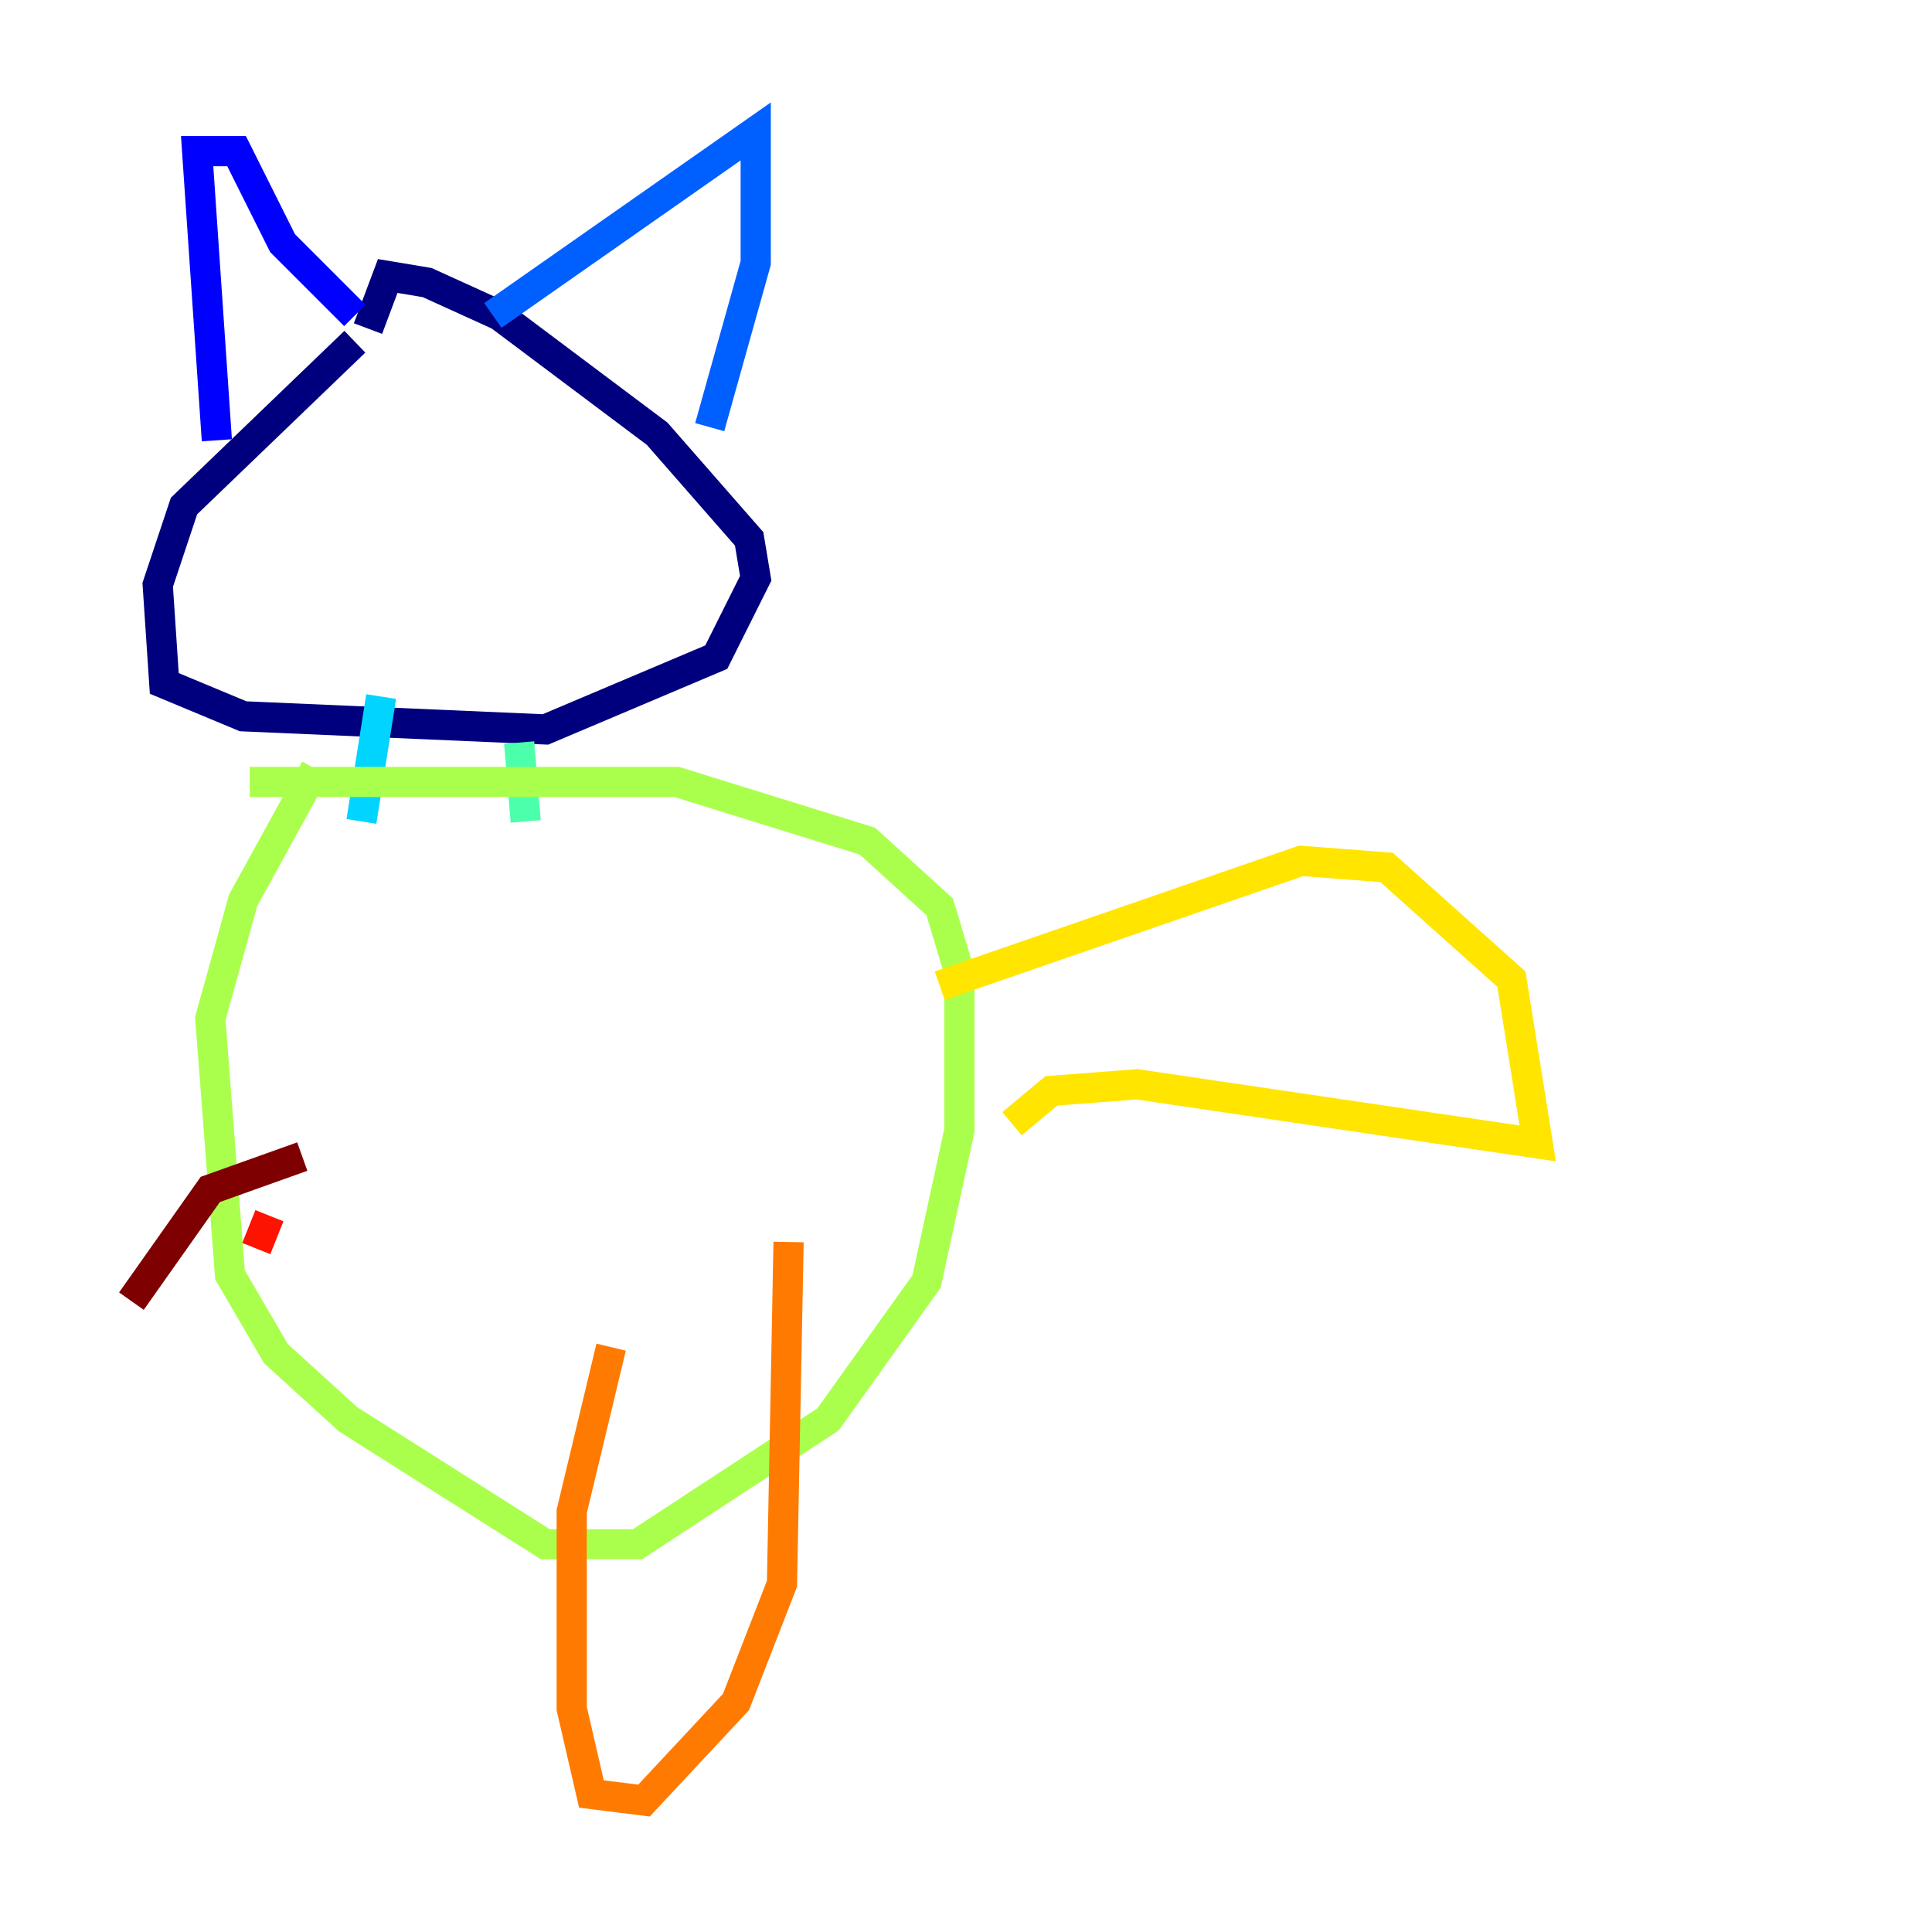 <?xml version="1.0" encoding="utf-8" ?>
<svg baseProfile="tiny" height="128" version="1.2" viewBox="0,0,128,128" width="128" xmlns="http://www.w3.org/2000/svg" xmlns:ev="http://www.w3.org/2001/xml-events" xmlns:xlink="http://www.w3.org/1999/xlink"><defs /><polyline fill="none" points="23.51,22.64 12.191,33.524 10.449,38.748 10.884,45.279 16.109,47.456 36.136,48.327 47.456,43.537 50.068,38.313 49.633,35.701 43.537,28.735 33.088,20.898 28.299,18.721 25.687,18.286 24.381,21.769" stroke="#00007f" stroke-width="2" /><polyline fill="none" points="14.367,29.17 13.061,10.014 15.674,10.014 18.721,16.109 23.51,20.898" stroke="#0000fe" stroke-width="2" /><polyline fill="none" points="32.653,20.898 50.068,8.707 50.068,17.415 47.02,28.299" stroke="#0060ff" stroke-width="2" /><polyline fill="none" points="25.252,46.15 23.946,54.422" stroke="#00d4ff" stroke-width="2" /><polyline fill="none" points="34.395,49.197 34.83,54.422" stroke="#4cffaa" stroke-width="2" /><polyline fill="none" points="16.544,51.809 44.843,51.809 57.469,55.728 62.258,60.082 63.565,64.435 63.565,74.884 61.388,84.898 54.857,94.041 42.231,102.313 36.136,102.313 23.075,94.041 18.286,89.687 15.238,84.463 13.932,67.483 16.109,59.646 20.898,50.939" stroke="#aaff4c" stroke-width="2" /><polyline fill="none" points="62.258,65.306 86.204,57.034 91.864,57.469 100.136,64.871 101.878,75.755 75.32,71.837 69.66,72.272 67.048,74.449" stroke="#ffe500" stroke-width="2" /><polyline fill="none" points="52.245,82.286 51.809,104.925 48.762,112.762 42.667,119.293 39.184,118.857 37.878,113.197 37.878,100.136 40.49,89.252" stroke="#ff7a00" stroke-width="2" /><polyline fill="none" points="16.98,82.721 17.85,80.544" stroke="#fe1200" stroke-width="2" /><polyline fill="none" points="20.027,76.626 13.932,78.803 8.707,86.204" stroke="#7f0000" stroke-width="2" /></svg>